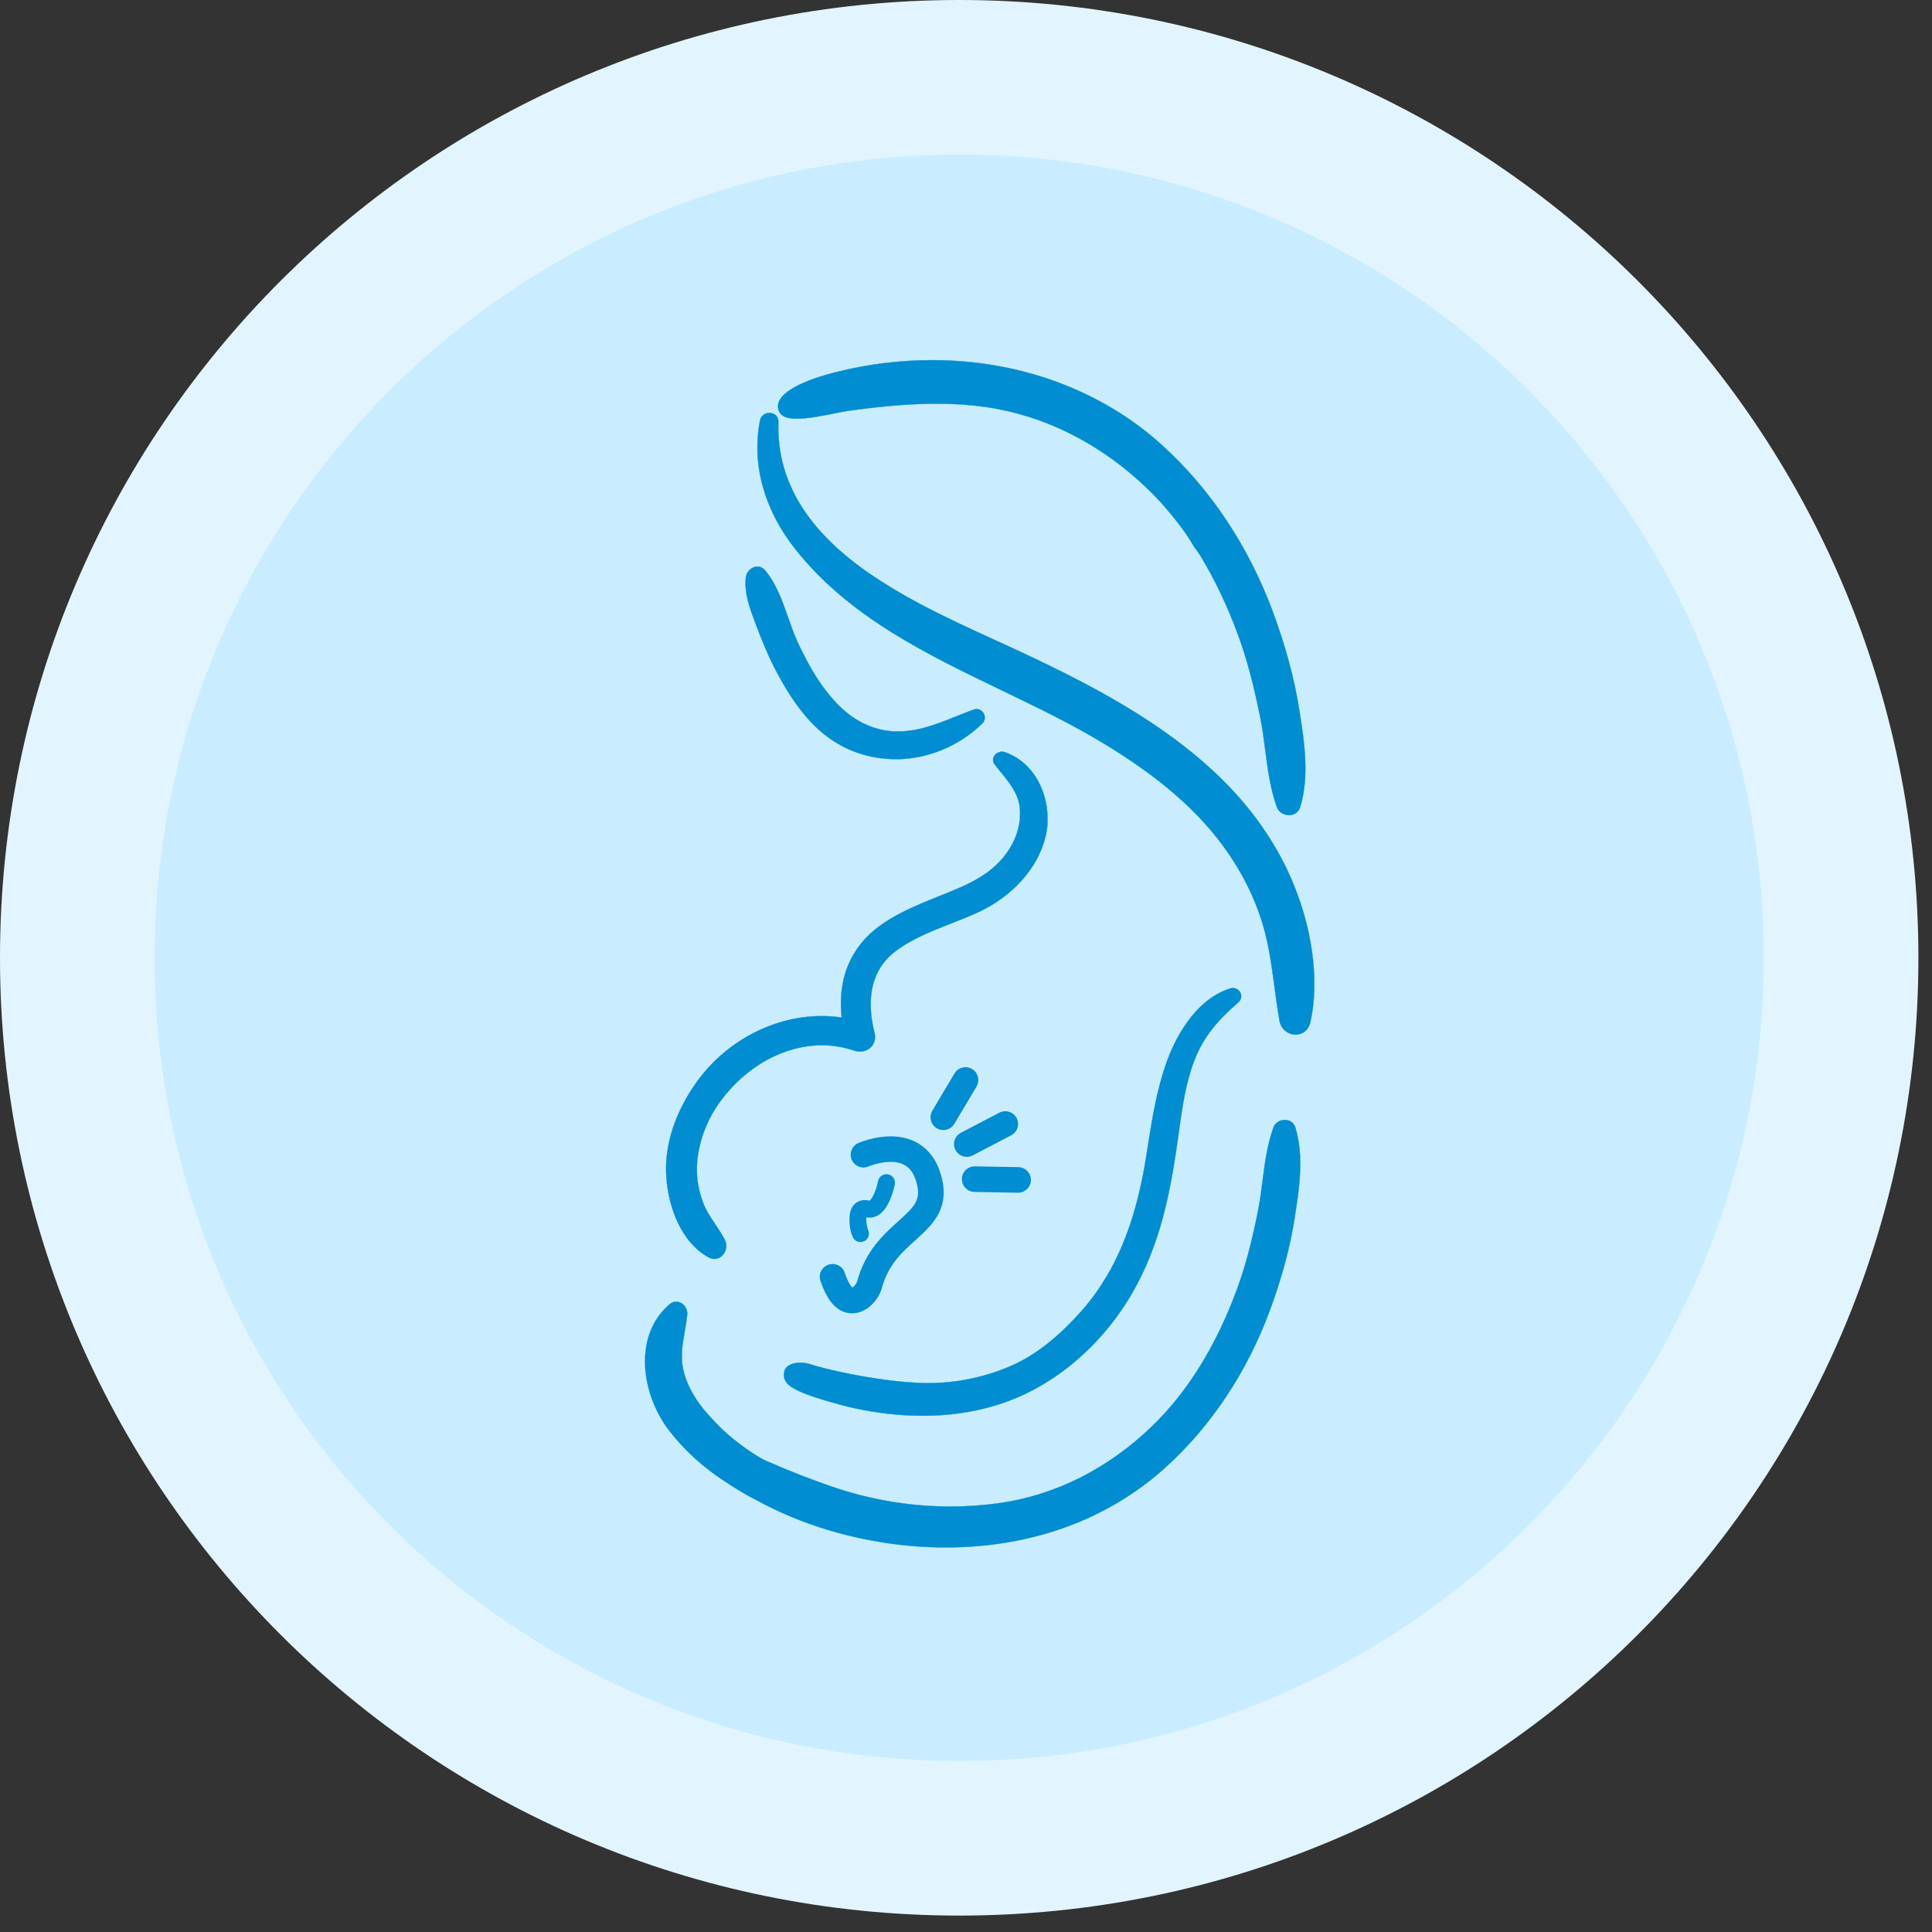 <svg width="50" height="50" viewBox="0 0 50 50" fill="none" xmlns="http://www.w3.org/2000/svg">
<rect x="0" y="0" width="50" height="50" fill="#333333" stroke="none"/>
<path d="M2 24.787C2 37.37 12.216 47.575 24.824 47.575C37.432 47.575 47.648 37.369 47.648 24.787C47.648 12.205 37.432 2 24.824 2C12.216 2 2 12.205 2 24.787Z" fill="#C9EDFF" stroke="#E2F5FF" stroke-width="4"/>
<path d="M30.992 14.093C30.908 13.941 30.818 13.792 30.723 13.648C30.89 13.877 31.047 14.114 31.194 14.358C31.129 14.268 31.062 14.178 30.992 14.093Z" fill="#008DD2" stroke="#008DD2" stroke-width="0.007" stroke-miterlimit="2.613"/>
<path d="M31.109 14.422L31.293 14.302C31.143 14.052 30.983 13.81 30.817 13.584L30.635 13.709C30.729 13.851 30.818 13.998 30.9 14.146C30.981 14.247 31.046 14.334 31.108 14.422H31.109Z" fill="#008DD2" stroke="#008DD2" stroke-width="0.007" stroke-miterlimit="2.613"/>
<path d="M33.236 26.401C33.084 25.564 33.047 24.738 32.805 23.914C32.794 23.876 32.782 23.839 32.77 23.802C32.699 23.576 32.617 23.354 32.521 23.139C32.338 22.724 32.111 22.331 31.849 21.957C31.016 20.768 29.834 19.868 28.6 19.125C25.946 17.526 22.675 16.661 20.685 14.147C19.951 13.22 19.557 12.071 19.791 10.896C19.819 10.758 20.05 10.761 20.045 10.909C20.044 10.945 20.044 10.98 20.044 11.015C20.031 12.764 21.09 13.996 22.466 14.943C22.872 15.222 23.304 15.476 23.746 15.712C24.687 16.215 25.665 16.632 26.492 17.021C27.834 17.652 29.208 18.36 30.408 19.261C30.55 19.368 30.689 19.477 30.825 19.589C31.625 20.244 32.328 21 32.867 21.892C33.021 22.148 33.162 22.415 33.288 22.695C33.783 23.796 34.083 25.236 33.816 26.432C33.74 26.771 33.294 26.717 33.236 26.4L33.236 26.401Z" fill="#008DD2" stroke="#008DD2" stroke-width="0.007" stroke-miterlimit="2.613"/>
<path d="M33.533 26.775C33.721 26.775 33.87 26.65 33.912 26.456C34.158 25.362 33.958 23.94 33.378 22.651C33.255 22.378 33.112 22.104 32.95 21.838C32.438 20.988 31.762 20.225 30.885 19.505C30.747 19.392 30.607 19.282 30.463 19.174C29.208 18.231 27.77 17.507 26.528 16.923C26.292 16.812 26.043 16.698 25.787 16.582C25.133 16.283 24.457 15.974 23.786 15.617C23.304 15.359 22.889 15.109 22.517 14.854C20.909 13.747 20.132 12.491 20.142 11.018L20.144 10.914C20.146 10.853 20.125 10.796 20.085 10.754C20.042 10.711 19.979 10.686 19.913 10.686C19.793 10.686 19.694 10.764 19.671 10.875C19.446 12.001 19.771 13.187 20.586 14.216C21.97 15.963 23.982 16.931 25.928 17.868C26.802 18.289 27.706 18.724 28.531 19.221C30.01 20.113 31.032 21.002 31.746 22.022C32.009 22.398 32.232 22.789 32.407 23.186C32.498 23.391 32.581 23.609 32.652 23.837L32.666 23.878C32.673 23.9 32.681 23.924 32.687 23.947C32.84 24.47 32.909 24.984 32.982 25.529C33.02 25.82 33.061 26.122 33.115 26.422C33.157 26.655 33.356 26.777 33.532 26.777L33.533 26.775ZM19.861 10.906L19.816 10.991V11.014C19.816 12.567 20.666 13.882 22.34 15.034C22.718 15.294 23.166 15.548 23.657 15.81C24.332 16.171 25.026 16.481 25.683 16.781C25.939 16.898 26.193 17.011 26.428 17.121C27.659 17.701 29.088 18.418 30.328 19.35C30.469 19.456 30.608 19.563 30.743 19.675C31.602 20.379 32.262 21.123 32.761 21.95C32.918 22.21 33.058 22.476 33.177 22.741C33.738 23.988 33.933 25.359 33.697 26.408C33.668 26.539 33.573 26.554 33.534 26.554C33.453 26.554 33.356 26.5 33.335 26.381C33.282 26.087 33.242 25.787 33.203 25.497C33.133 24.969 33.06 24.422 32.901 23.882C32.894 23.857 32.886 23.832 32.878 23.807L32.865 23.767C32.791 23.532 32.706 23.306 32.611 23.093C32.431 22.684 32.201 22.28 31.929 21.892C31.196 20.847 30.153 19.937 28.646 19.029C27.812 18.526 26.904 18.089 26.025 17.667C24.102 16.742 22.113 15.785 20.761 14.077C19.987 13.099 19.65 11.977 19.862 10.916C19.865 10.904 19.86 10.904 19.861 10.904V10.906Z" fill="#008DD2" stroke="#008DD2" stroke-width="0.007" stroke-miterlimit="2.613"/>
<path d="M24.778 35.84C25.013 35.807 25.245 35.759 25.473 35.697C25.732 35.626 25.987 35.535 26.233 35.425C26.944 35.107 27.555 34.562 28.067 33.984C28.196 33.839 28.315 33.689 28.427 33.534C28.535 33.385 28.635 33.231 28.727 33.074C29.279 32.136 29.578 31.069 29.751 29.987C29.886 29.141 30 28.294 30.295 27.485C30.562 26.751 31.078 25.923 31.864 25.674C31.864 25.674 31.865 25.674 31.866 25.674C31.988 25.636 32.082 25.781 31.98 25.87C31.45 26.331 31.058 26.767 30.806 27.436C30.569 28.067 30.485 28.752 30.391 29.417C30.191 30.845 29.926 32.22 29.179 33.479C28.413 34.768 27.167 35.854 25.72 36.284C24.556 36.629 23.321 36.606 22.141 36.352C21.801 36.28 21.077 36.072 20.816 35.957C20.555 35.843 20.332 35.748 20.395 35.504C20.427 35.385 20.702 35.314 20.967 35.41C21.085 35.453 21.473 35.553 21.967 35.651C22.579 35.773 23.355 35.892 23.994 35.894C24.255 35.896 24.518 35.877 24.778 35.841V35.84Z" fill="#008DD2" stroke="#008DD2" stroke-width="0.007" stroke-miterlimit="2.613"/>
<path d="M23.871 36.64C24.529 36.64 25.161 36.552 25.749 36.377C27.156 35.959 28.437 34.921 29.264 33.529C30.049 32.206 30.3 30.779 30.49 29.43L30.509 29.289C30.594 28.678 30.682 28.047 30.9 27.47C31.145 26.817 31.536 26.387 32.046 25.943C32.117 25.882 32.141 25.793 32.11 25.71C32.071 25.605 31.951 25.545 31.839 25.58C30.868 25.887 30.373 26.991 30.205 27.451C29.938 28.184 29.817 28.957 29.699 29.704L29.657 29.971C29.46 31.203 29.13 32.202 28.645 33.024C28.552 33.18 28.453 33.333 28.349 33.476C28.237 33.633 28.119 33.781 27.996 33.92C27.391 34.602 26.802 35.065 26.195 35.336C25.957 35.442 25.706 35.532 25.448 35.602C25.225 35.664 24.996 35.711 24.766 35.743C24.515 35.778 24.263 35.795 24.014 35.795C23.289 35.793 22.434 35.644 21.988 35.555C21.485 35.455 21.108 35.355 21.001 35.316C20.91 35.284 20.811 35.266 20.715 35.266C20.498 35.266 20.335 35.349 20.302 35.478C20.218 35.799 20.51 35.927 20.768 36.041C21.052 36.167 21.787 36.375 22.122 36.446C22.718 36.574 23.307 36.639 23.871 36.639L23.871 36.64ZM31.901 25.69C31.919 25.69 31.925 25.735 31.927 25.74C31.928 25.742 31.929 25.766 31.918 25.776C31.386 26.239 30.977 26.699 30.717 27.39C30.492 27.988 30.402 28.634 30.316 29.255L30.296 29.399C30.109 30.729 29.863 32.136 29.096 33.427C28.294 34.778 27.054 35.785 25.693 36.188C24.634 36.504 23.423 36.525 22.163 36.255C21.81 36.18 21.099 35.973 20.857 35.866C20.558 35.735 20.453 35.673 20.491 35.527C20.498 35.508 20.575 35.461 20.715 35.461C20.789 35.461 20.865 35.474 20.935 35.5C21.067 35.547 21.468 35.667 21.95 35.762C22.504 35.873 23.308 36.025 23.994 36.025H24.015C24.272 36.025 24.534 35.989 24.793 35.953C25.032 35.92 25.27 35.862 25.501 35.798C25.768 35.725 26.028 35.627 26.275 35.517C26.908 35.234 27.519 34.753 28.143 34.05C28.27 33.907 28.393 33.752 28.508 33.591C28.615 33.442 28.718 33.284 28.814 33.123C29.31 32.279 29.65 31.258 29.85 30.001L29.892 29.733C30.008 28.995 30.128 28.194 30.389 27.479C30.546 27.046 31.01 26.08 31.895 25.689C31.898 25.689 31.9 25.689 31.901 25.689V25.69Z" fill="#008DD2" stroke="#008DD2" stroke-width="0.007" stroke-miterlimit="2.613"/>
<path d="M32.736 18.568C32.586 17.819 32.407 17.082 32.142 16.364C31.886 15.673 31.571 14.994 31.188 14.359C31.041 14.115 30.884 13.878 30.716 13.649C30.433 13.261 30.119 12.895 29.772 12.562C28.599 11.433 27.163 10.662 25.544 10.428C24.352 10.255 23.126 10.362 21.93 10.527C21.573 10.575 20.419 10.893 20.277 10.614C20.26 10.58 20.253 10.547 20.253 10.514C20.258 10.181 21.098 9.885 21.644 9.746C24.54 9.012 27.733 9.545 30.005 11.598C31.289 12.758 32.243 14.243 32.843 15.861C33.145 16.672 33.39 17.521 33.525 18.377C33.652 19.186 33.795 20.063 33.552 20.86C33.503 21.02 33.28 21.02 33.189 20.906C33.176 20.891 33.166 20.874 33.159 20.855C32.896 20.126 32.888 19.326 32.737 18.568H32.736Z" fill="#008DD2" stroke="#008DD2" stroke-width="0.007" stroke-miterlimit="2.613"/>
<path d="M33.358 21.096C33.496 21.096 33.61 21.015 33.648 20.891C33.894 20.082 33.753 19.188 33.63 18.398L33.623 18.359C33.5 17.569 33.269 16.715 32.937 15.822C32.31 14.134 31.319 12.645 30.069 11.515C28.504 10.1 26.393 9.321 24.126 9.321C23.284 9.321 22.436 9.427 21.607 9.638C21.166 9.75 20.14 10.059 20.134 10.511C20.133 10.563 20.145 10.614 20.17 10.662C20.229 10.779 20.376 10.836 20.619 10.836C20.915 10.836 21.324 10.754 21.622 10.693C21.751 10.667 21.862 10.645 21.936 10.634C22.566 10.547 23.397 10.447 24.237 10.447C24.696 10.447 25.115 10.476 25.518 10.534C27.044 10.756 28.485 11.483 29.686 12.638C30.016 12.955 30.33 13.316 30.618 13.711C30.78 13.933 30.937 14.169 31.084 14.413C31.445 15.011 31.762 15.68 32.029 16.4C32.259 17.02 32.441 17.694 32.619 18.587C32.673 18.855 32.709 19.136 32.744 19.409C32.808 19.902 32.874 20.412 33.046 20.89C33.056 20.919 33.072 20.946 33.092 20.972C33.154 21.048 33.253 21.094 33.358 21.094V21.096ZM24.126 9.542C26.338 9.542 28.396 10.301 29.921 11.679C31.145 12.786 32.116 14.245 32.73 15.9C33.057 16.779 33.284 17.618 33.405 18.393L33.411 18.433C33.537 19.236 33.668 20.067 33.437 20.827C33.424 20.869 33.382 20.875 33.358 20.875C33.321 20.875 33.284 20.86 33.265 20.836C33.26 20.829 33.257 20.823 33.254 20.817C33.09 20.362 33.025 19.864 32.964 19.383C32.928 19.107 32.891 18.822 32.836 18.546C32.656 17.641 32.471 16.956 32.237 16.325C31.966 15.592 31.641 14.911 31.274 14.301C31.123 14.052 30.963 13.81 30.797 13.583C30.501 13.178 30.179 12.807 29.84 12.481C28.606 11.294 27.123 10.545 25.55 10.318C25.137 10.257 24.707 10.228 24.237 10.228C23.384 10.228 22.543 10.329 21.906 10.417C21.828 10.428 21.713 10.451 21.578 10.478C21.288 10.537 20.893 10.617 20.619 10.617C20.441 10.617 20.376 10.581 20.367 10.563C20.359 10.547 20.355 10.531 20.355 10.515C20.357 10.323 20.907 10.044 21.662 9.852C22.473 9.647 23.302 9.542 24.126 9.542Z" fill="#008DD2" stroke="#008DD2" stroke-width="0.007" stroke-miterlimit="2.613"/>
<path d="M19.67 16.104C19.53 15.73 19.382 15.362 19.423 14.958C19.437 14.822 19.614 14.699 19.726 14.831C20.147 15.331 20.277 16.062 20.548 16.653C20.816 17.236 21.134 17.803 21.578 18.271C21.977 18.693 22.492 18.989 23.078 19.035C23.872 19.096 24.534 18.723 25.254 18.466C25.356 18.43 25.43 18.572 25.357 18.643C24.274 19.7 22.567 19.861 21.392 18.904C20.846 18.458 20.455 17.825 20.139 17.205C19.958 16.85 19.81 16.476 19.67 16.104V16.104Z" fill="#008DD2" stroke="#008DD2" stroke-width="0.007" stroke-miterlimit="2.613"/>
<path d="M23.177 19.648C24.003 19.648 24.821 19.311 25.423 18.723C25.485 18.662 25.503 18.569 25.469 18.485C25.426 18.379 25.31 18.325 25.206 18.362C25.045 18.42 24.887 18.483 24.73 18.546C24.183 18.764 23.67 18.969 23.077 18.924C22.555 18.884 22.061 18.631 21.647 18.195C21.275 17.802 20.954 17.297 20.637 16.606C20.548 16.411 20.475 16.203 20.398 15.983C20.247 15.552 20.091 15.106 19.799 14.759C19.747 14.697 19.677 14.663 19.601 14.663C19.455 14.663 19.317 14.792 19.302 14.946C19.26 15.357 19.4 15.729 19.536 16.09L19.555 16.142C19.69 16.501 19.841 16.885 20.029 17.255C20.287 17.76 20.7 18.49 21.311 18.988C21.84 19.419 22.485 19.646 23.177 19.646L23.177 19.648ZM25.28 18.57C24.707 19.113 23.945 19.427 23.177 19.427C22.537 19.427 21.94 19.217 21.452 18.818C20.872 18.346 20.476 17.643 20.227 17.155C20.044 16.796 19.896 16.419 19.764 16.066L19.744 16.013C19.612 15.661 19.486 15.328 19.523 14.968C19.527 14.925 19.572 14.884 19.602 14.884C19.606 14.884 19.616 14.884 19.631 14.902C19.896 15.217 20.045 15.643 20.189 16.055C20.265 16.27 20.343 16.493 20.436 16.697C20.763 17.411 21.097 17.935 21.486 18.345C21.938 18.823 22.481 19.098 23.058 19.143C23.702 19.194 24.266 18.967 24.811 18.749C24.966 18.687 25.121 18.626 25.279 18.569L25.28 18.57Z" fill="#008DD2" stroke="#008DD2" stroke-width="0.007" stroke-miterlimit="2.613"/>
<path d="M23.916 24.08C23.641 24.204 23.375 24.346 23.127 24.53C22.399 25.071 22.323 25.917 22.532 26.744C22.598 27.004 22.374 27.18 22.132 27.097C20.769 26.636 19.37 27.343 18.559 28.444C18.185 28.95 17.946 29.592 17.933 30.224C17.927 30.545 17.988 30.857 18.1 31.157C18.233 31.515 18.491 31.793 18.666 32.126C18.759 32.302 18.604 32.558 18.398 32.465C18.391 32.463 18.384 32.46 18.377 32.456C17.668 32.062 17.352 31.104 17.331 30.337C17.308 29.529 17.614 28.762 18.07 28.107C18.928 26.874 20.431 26.182 21.892 26.451C21.797 25.781 21.878 25.123 22.303 24.547C22.74 23.952 23.482 23.629 24.145 23.36C24.94 23.036 25.725 22.785 26.207 22.016C26.414 21.686 26.52 21.301 26.486 20.912C26.444 20.427 26.099 20.092 25.817 19.729C25.736 19.625 25.869 19.521 25.968 19.556C26.805 19.848 27.16 20.836 26.955 21.647C26.74 22.5 26.051 23.16 25.272 23.52C25.166 23.569 25.057 23.616 24.948 23.66C24.651 23.783 24.349 23.893 24.054 24.019C24.008 24.04 23.961 24.059 23.916 24.08V24.08Z" fill="#008DD2" stroke="#008DD2" stroke-width="0.007" stroke-miterlimit="2.613"/>
<path d="M18.489 32.581C18.591 32.581 18.686 32.524 18.742 32.43C18.808 32.322 18.813 32.188 18.756 32.081C18.684 31.943 18.598 31.814 18.515 31.69C18.39 31.503 18.272 31.327 18.195 31.123C18.083 30.822 18.029 30.52 18.035 30.226C18.048 29.636 18.268 29.008 18.642 28.502C19.311 27.593 20.293 27.051 21.27 27.051C21.554 27.051 21.836 27.098 22.106 27.19C22.28 27.249 22.466 27.199 22.567 27.07C22.641 26.974 22.664 26.851 22.631 26.721C22.466 26.069 22.428 25.173 23.188 24.608C23.404 24.449 23.648 24.309 23.96 24.169C24.005 24.148 24.051 24.129 24.097 24.108C24.265 24.036 24.436 23.97 24.606 23.903C24.734 23.852 24.863 23.802 24.99 23.75C25.1 23.704 25.209 23.658 25.317 23.608C26.201 23.199 26.851 22.475 27.054 21.671C27.259 20.858 26.917 19.783 26.004 19.465C25.898 19.428 25.767 19.483 25.72 19.58C25.686 19.647 25.696 19.725 25.745 19.788C25.793 19.851 25.844 19.912 25.894 19.974C26.135 20.269 26.361 20.547 26.394 20.92C26.425 21.276 26.333 21.637 26.129 21.963C25.711 22.631 25.047 22.896 24.345 23.176L24.112 23.27C23.4 23.56 22.668 23.892 22.229 24.489C21.852 25.001 21.706 25.605 21.784 26.334C21.612 26.309 21.437 26.296 21.263 26.296C20 26.296 18.748 26.968 17.995 28.052C17.479 28.794 17.218 29.585 17.239 30.339C17.26 31.084 17.559 32.108 18.335 32.539L18.361 32.551C18.405 32.571 18.448 32.581 18.489 32.581ZM21.27 26.857C20.233 26.857 19.192 27.428 18.486 28.386C18.09 28.924 17.855 29.592 17.842 30.221C17.835 30.54 17.893 30.866 18.014 31.19C18.099 31.415 18.228 31.609 18.354 31.796C18.435 31.917 18.518 32.041 18.586 32.169C18.611 32.217 18.607 32.279 18.577 32.33C18.564 32.352 18.512 32.407 18.443 32.376C17.77 32.003 17.453 31.083 17.432 30.333C17.412 29.621 17.662 28.869 18.154 28.162C18.872 27.13 20.063 26.489 21.263 26.489C21.469 26.489 21.677 26.508 21.878 26.545L22.01 26.569L21.991 26.436C21.888 25.703 22.017 25.103 22.385 24.603C22.795 24.047 23.47 23.739 24.186 23.448L24.417 23.355C25.149 23.063 25.842 22.787 26.293 22.065C26.52 21.703 26.622 21.3 26.587 20.903C26.549 20.47 26.293 20.155 26.044 19.851C25.995 19.791 25.946 19.73 25.898 19.669C25.896 19.658 25.912 19.645 25.932 19.645C26.75 19.929 27.052 20.892 26.867 21.622C26.678 22.371 26.068 23.047 25.237 23.431C25.131 23.48 25.024 23.526 24.917 23.57C24.79 23.622 24.663 23.672 24.536 23.721C24.364 23.789 24.192 23.856 24.022 23.929C23.975 23.949 23.928 23.971 23.882 23.991C23.557 24.137 23.301 24.284 23.075 24.452C22.405 24.95 22.187 25.75 22.445 26.767C22.463 26.839 22.453 26.902 22.416 26.949C22.365 27.015 22.267 27.038 22.169 27.005C21.878 26.907 21.577 26.856 21.271 26.856L21.27 26.857Z" fill="#008DD2" stroke="#008DD2" stroke-width="0.007" stroke-miterlimit="2.613"/>
<path d="M17.407 33.828C17.539 33.717 17.698 33.875 17.686 34.011C17.637 34.507 17.473 34.959 17.584 35.464C17.679 35.895 17.918 36.299 18.208 36.627C18.538 37.002 18.775 37.227 19.175 37.521C19.239 37.568 19.615 37.836 19.818 37.915C20.349 38.149 20.965 38.388 21.486 38.569C22.897 39.056 24.432 39.215 25.91 39C27.431 38.78 28.779 38.056 29.88 36.997C30.901 36.015 31.617 34.745 32.105 33.427C32.354 32.753 32.522 32.061 32.662 31.358C32.804 30.647 32.811 29.895 33.058 29.211C33.113 29.058 33.376 29.037 33.427 29.206C33.655 29.954 33.52 30.778 33.401 31.538C33.275 32.341 33.044 33.138 32.762 33.899C32.198 35.419 31.302 36.813 30.097 37.902C27.769 40.008 24.436 40.375 21.502 39.509C20.837 39.313 20.19 39.044 19.581 38.707C19.31 38.574 19.053 38.407 18.808 38.247C18.275 37.899 17.809 37.482 17.417 36.98C16.74 36.114 16.46 34.628 17.407 33.828Z" fill="#008DD2" stroke="#008DD2" stroke-width="0.007" stroke-miterlimit="2.613"/>
<path d="M24.472 40.047C26.697 40.047 28.665 39.331 30.163 37.977C31.336 36.916 32.268 35.518 32.856 33.934C33.167 33.095 33.384 32.294 33.5 31.553L33.506 31.515C33.622 30.774 33.754 29.934 33.523 29.176C33.488 29.059 33.38 28.984 33.251 28.984C33.117 28.984 32.999 29.061 32.958 29.176C32.796 29.624 32.734 30.103 32.674 30.566C32.641 30.821 32.608 31.085 32.557 31.337C32.39 32.175 32.219 32.808 32.004 33.391C31.464 34.848 30.725 36.036 29.805 36.921C28.677 38.006 27.325 38.689 25.892 38.896C25.47 38.958 25.035 38.989 24.601 38.989C23.553 38.989 22.515 38.814 21.516 38.469C20.971 38.281 20.366 38.044 19.856 37.819C19.675 37.749 19.338 37.514 19.233 37.436C18.855 37.159 18.624 36.945 18.282 36.557C18.067 36.312 17.787 35.92 17.681 35.44C17.608 35.107 17.662 34.796 17.719 34.466C17.744 34.322 17.77 34.172 17.785 34.019C17.793 33.936 17.762 33.847 17.701 33.78C17.602 33.67 17.446 33.655 17.337 33.747C16.377 34.558 16.587 36.089 17.333 37.043C17.719 37.537 18.195 37.971 18.749 38.332C18.984 38.486 19.252 38.66 19.533 38.799C20.139 39.135 20.793 39.407 21.47 39.607C22.46 39.899 23.471 40.047 24.473 40.047L24.472 40.047ZM33.251 29.191C33.273 29.191 33.312 29.197 33.325 29.236C33.541 29.949 33.419 30.729 33.301 31.483L33.295 31.521C33.181 32.248 32.968 33.036 32.66 33.862C32.084 35.416 31.172 36.785 30.023 37.824C28.564 39.143 26.644 39.84 24.471 39.84C23.488 39.84 22.497 39.695 21.527 39.409C20.864 39.213 20.225 38.947 19.627 38.616C19.352 38.481 19.09 38.311 18.859 38.16C18.326 37.811 17.866 37.393 17.494 36.916C16.807 36.039 16.603 34.639 17.469 33.906C17.485 33.894 17.494 33.894 17.498 33.894C17.512 33.894 17.53 33.904 17.546 33.921C17.567 33.944 17.579 33.976 17.577 34.001C17.562 34.147 17.537 34.292 17.513 34.432C17.455 34.767 17.395 35.113 17.477 35.486C17.593 36.01 17.893 36.433 18.125 36.696C18.478 37.096 18.717 37.317 19.109 37.605C19.113 37.607 19.54 37.92 19.775 38.012C20.286 38.237 20.897 38.477 21.447 38.667C22.468 39.019 23.528 39.198 24.6 39.198C25.044 39.198 25.488 39.166 25.92 39.103C27.396 38.889 28.788 38.186 29.947 37.072C30.89 36.165 31.646 34.951 32.197 33.463C32.416 32.87 32.59 32.227 32.759 31.378C32.811 31.119 32.845 30.852 32.879 30.593C32.937 30.141 32.998 29.673 33.151 29.246C33.164 29.21 33.21 29.191 33.249 29.191L33.251 29.191Z" fill="#008DD2" stroke="#008DD2" stroke-width="0.007" stroke-miterlimit="2.613"/>
<path d="M22.053 33.989C22.061 33.989 22.067 33.989 22.074 33.989C22.469 33.976 22.752 33.598 22.819 33.347C22.983 32.734 23.343 32.41 23.693 32.095C24.092 31.736 24.545 31.328 24.393 30.574C24.296 30.095 24.07 29.756 23.721 29.566C23.163 29.263 22.489 29.471 22.225 29.576C22.055 29.643 21.972 29.835 22.038 30.005C22.106 30.175 22.298 30.259 22.469 30.191C22.607 30.137 23.082 29.973 23.404 30.148C23.575 30.241 23.686 30.423 23.742 30.705C23.817 31.074 23.645 31.247 23.249 31.604C22.867 31.947 22.392 32.375 22.178 33.176C22.164 33.217 22.103 33.295 22.061 33.321C22.031 33.294 21.95 33.203 21.862 32.938C21.804 32.765 21.616 32.671 21.442 32.729C21.268 32.787 21.174 32.974 21.233 33.148C21.419 33.706 21.695 33.989 22.053 33.989L22.053 33.989Z" fill="#008DD2"/>
<path d="M22.267 32.145C22.335 32.145 22.401 32.115 22.445 32.056C22.498 31.984 22.501 31.891 22.46 31.817C22.434 31.743 22.413 31.587 22.423 31.506C22.541 31.524 22.646 31.502 22.74 31.442C23.027 31.259 23.138 30.75 23.158 30.651C23.181 30.531 23.104 30.415 22.984 30.392C22.863 30.369 22.748 30.446 22.724 30.566C22.675 30.818 22.56 31.049 22.498 31.072C22.298 31.022 22.118 31.101 22.034 31.28C21.932 31.497 21.994 31.997 22.137 32.102C22.177 32.131 22.223 32.145 22.268 32.145H22.267Z" fill="#008DD2"/>
<path d="M25.021 29.94C25.073 29.94 25.125 29.928 25.174 29.902L26.17 29.382C26.333 29.297 26.395 29.097 26.311 28.936C26.226 28.773 26.026 28.711 25.863 28.796L24.867 29.316C24.705 29.401 24.642 29.601 24.727 29.762C24.787 29.876 24.902 29.94 25.022 29.94H25.021Z" fill="#008DD2"/>
<path d="M26.349 30.868C26.529 30.868 26.676 30.723 26.68 30.543C26.683 30.36 26.538 30.209 26.354 30.205L25.23 30.185C25.228 30.185 25.226 30.185 25.224 30.185C25.044 30.185 24.896 30.329 24.893 30.51C24.89 30.692 25.035 30.843 25.219 30.847L26.343 30.868C26.345 30.868 26.347 30.868 26.349 30.868Z" fill="#008DD2"/>
<path d="M24.413 29.246C24.527 29.246 24.636 29.189 24.699 29.084L25.273 28.119C25.366 27.962 25.314 27.759 25.157 27.665C24.999 27.572 24.796 27.623 24.702 27.78L24.128 28.745C24.035 28.903 24.087 29.106 24.244 29.2C24.297 29.231 24.355 29.246 24.413 29.246Z" fill="#008DD2"/>
</svg>
